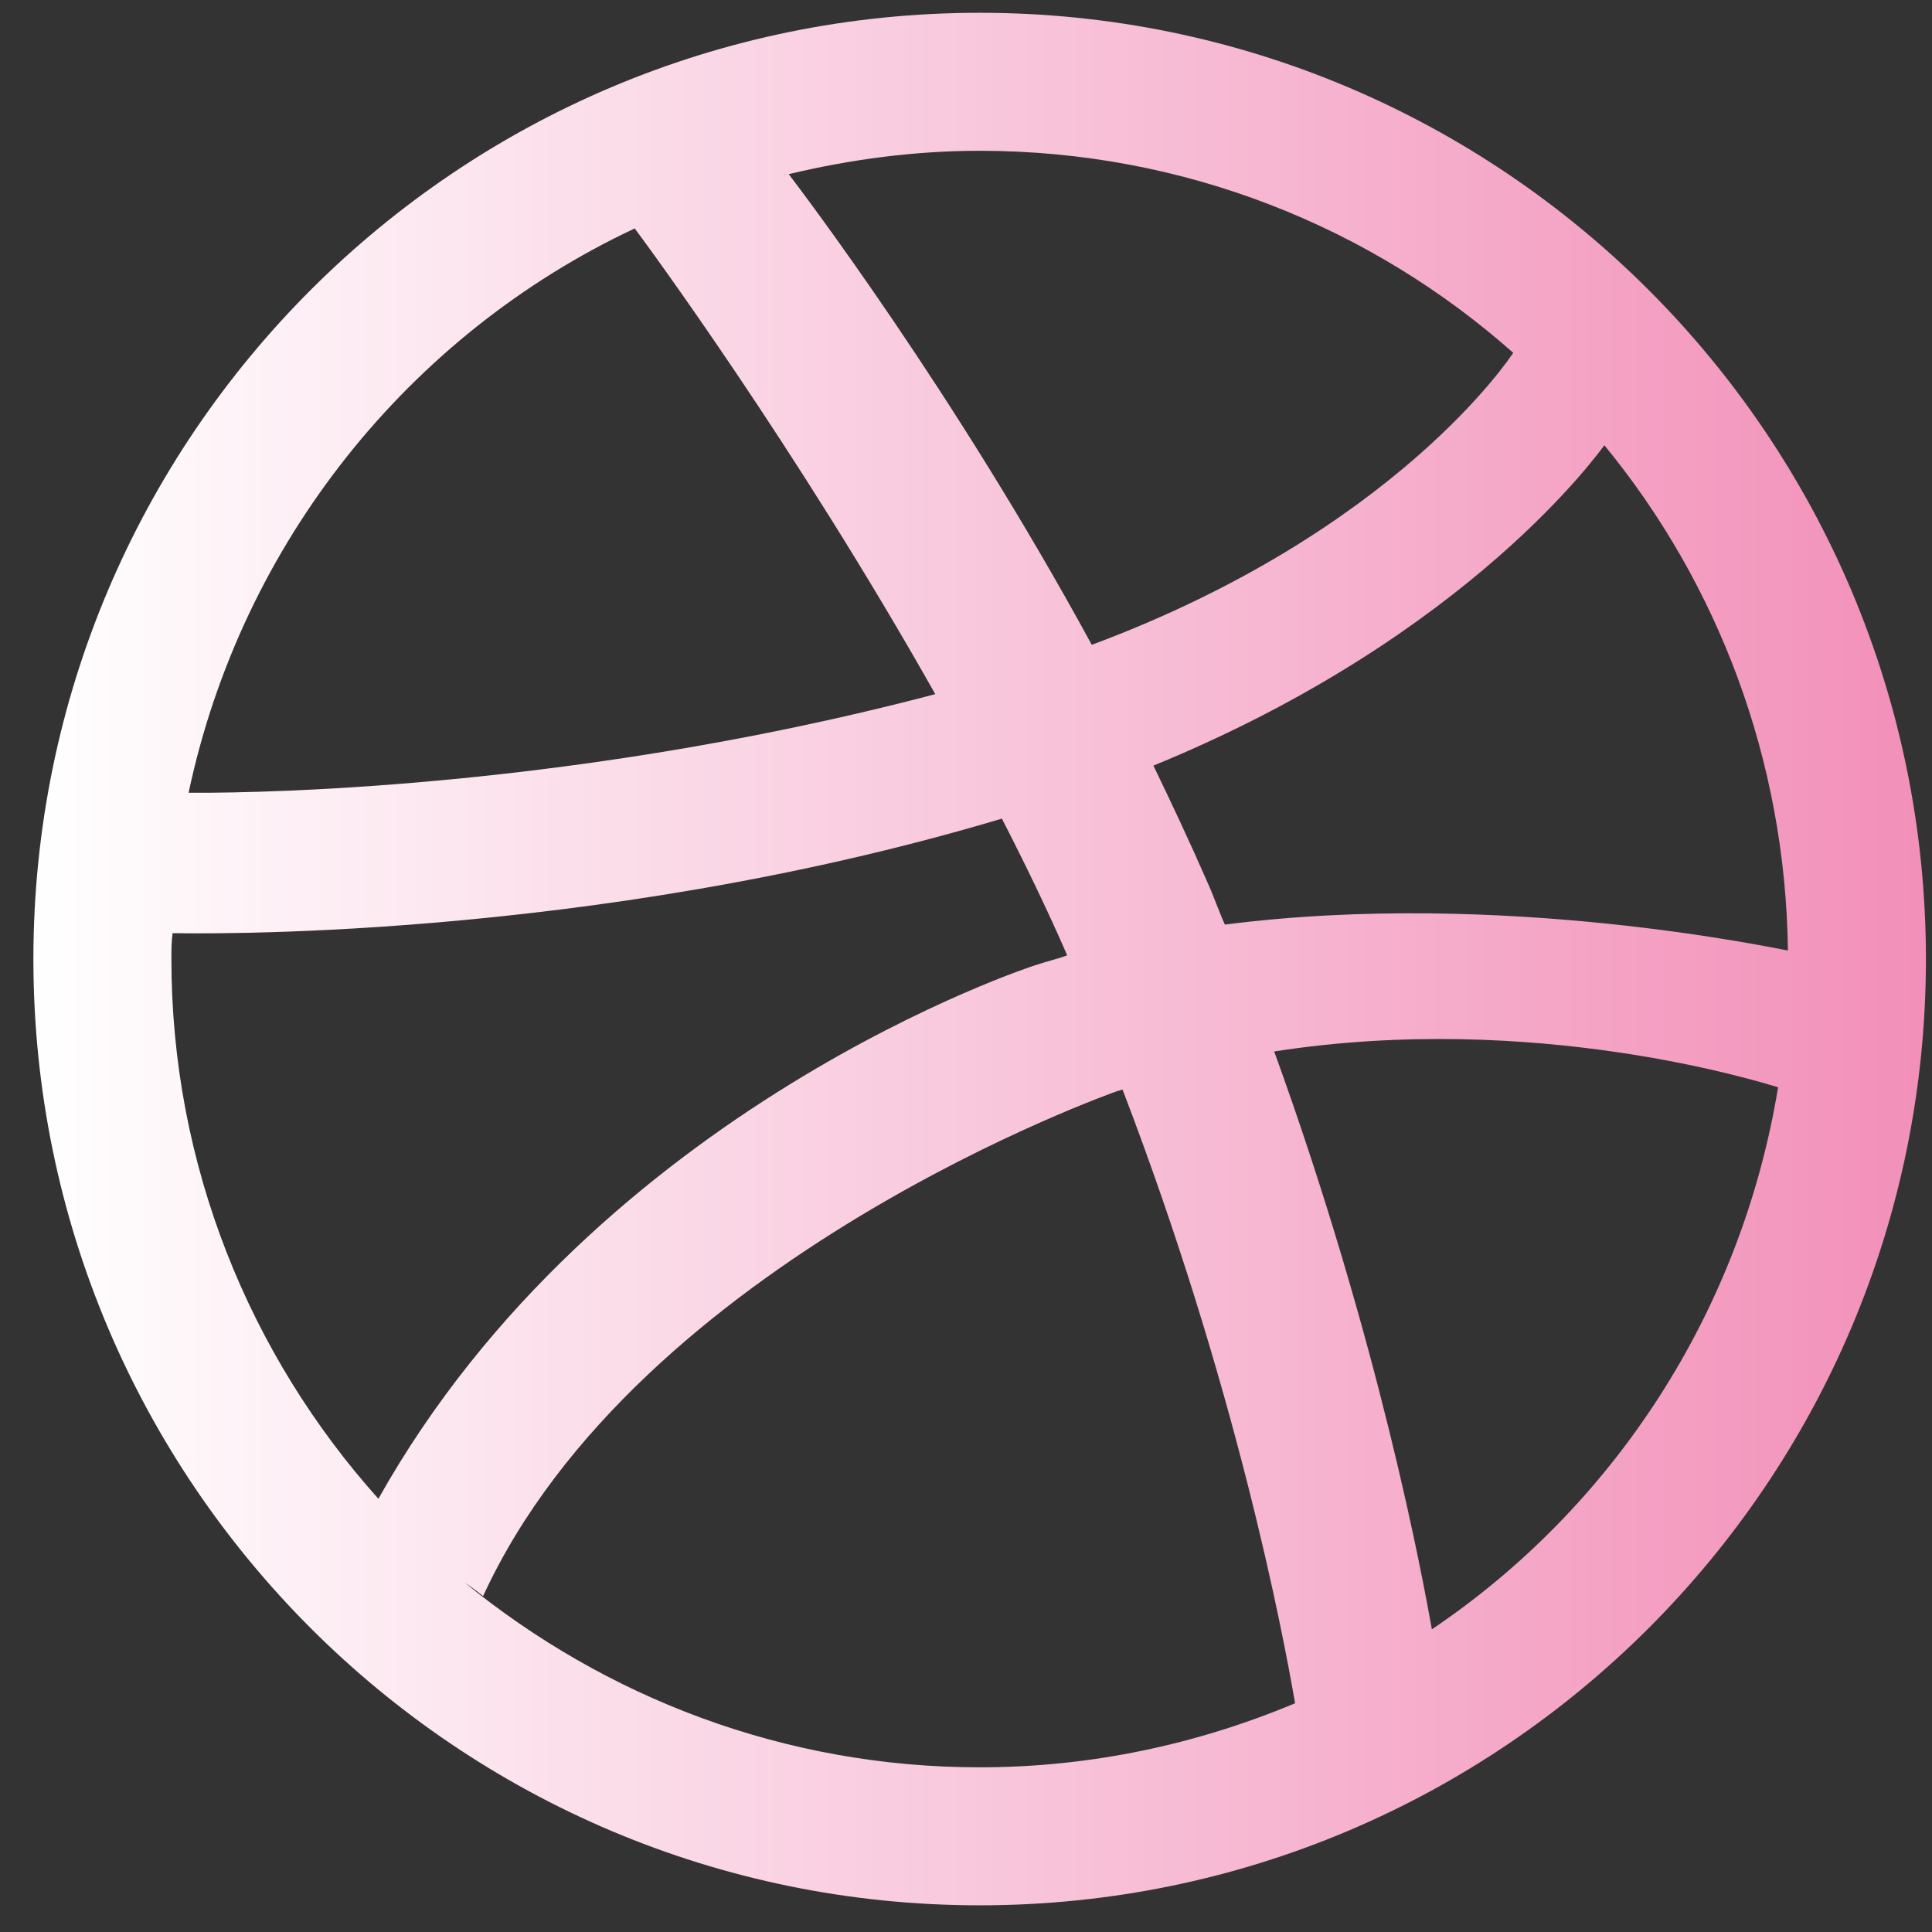 <svg width="21" height="21" viewBox="0 0 21 21" fill="none" xmlns="http://www.w3.org/2000/svg">
<rect x="0" y="0" width="21" height="21" fill="#333333" stroke="none"/>
<path d="M14.077 18.514C13.019 18.956 11.867 19.21 10.649 19.21C8.519 19.21 6.577 18.447 5.05 17.201C5.05 17.201 5.171 17.282 5.251 17.349C6.939 13.679 12.149 11.858 12.149 11.858C12.162 11.858 12.189 11.844 12.202 11.844C13.434 15.059 13.943 17.737 14.077 18.514ZM11.6 10.384C11.492 10.425 11.372 10.451 11.251 10.492C11.251 10.492 6.51 12.018 4.113 16.291C2.72 14.737 1.863 12.675 1.863 10.425C1.863 10.331 1.863 10.237 1.876 10.143C2.024 10.143 6.363 10.251 10.89 8.898C11.144 9.393 11.385 9.889 11.6 10.384ZM10.166 7.545C5.948 8.657 2.278 8.617 2.05 8.617C2.626 5.898 4.448 3.634 6.899 2.483C7.019 2.643 8.64 4.84 10.166 7.545ZM19.327 11.818C18.925 14.268 17.532 16.384 15.564 17.71C15.47 17.188 15.001 14.603 13.85 11.429C16.689 10.987 19.14 11.764 19.327 11.818ZM8.546 1.893C8.533 1.893 8.519 1.907 8.519 1.907C8.533 1.893 8.533 1.893 8.546 1.893ZM16.448 3.835C16.421 3.876 15.175 5.777 11.867 7.009C10.367 4.251 8.707 2.068 8.573 1.893C9.242 1.733 9.939 1.639 10.649 1.639C12.872 1.639 14.908 2.469 16.448 3.835ZM19.434 10.331C19.327 10.318 16.341 9.661 13.314 10.05C13.247 9.902 13.193 9.742 13.126 9.594C12.939 9.166 12.738 8.737 12.537 8.322C16.006 6.902 17.412 4.867 17.439 4.84C18.671 6.34 19.407 8.255 19.434 10.331ZM20.934 10.425C20.934 4.746 16.327 0.139 10.649 0.139C4.97 0.139 0.363 4.746 0.363 10.425C0.363 16.103 4.97 20.71 10.649 20.71C16.327 20.71 20.934 16.103 20.934 10.425Z" fill="url(#paint0_linear_2_182)"/>
<defs>
<linearGradient id="paint0_linear_2_182" x1="0.344" y1="10.382" x2="38.777" y2="10.382" gradientUnits="userSpaceOnUse">
<stop stop-color="white"/>
<stop offset="1" stop-color="#E72F7C"/>
</linearGradient>
</defs>
</svg>
